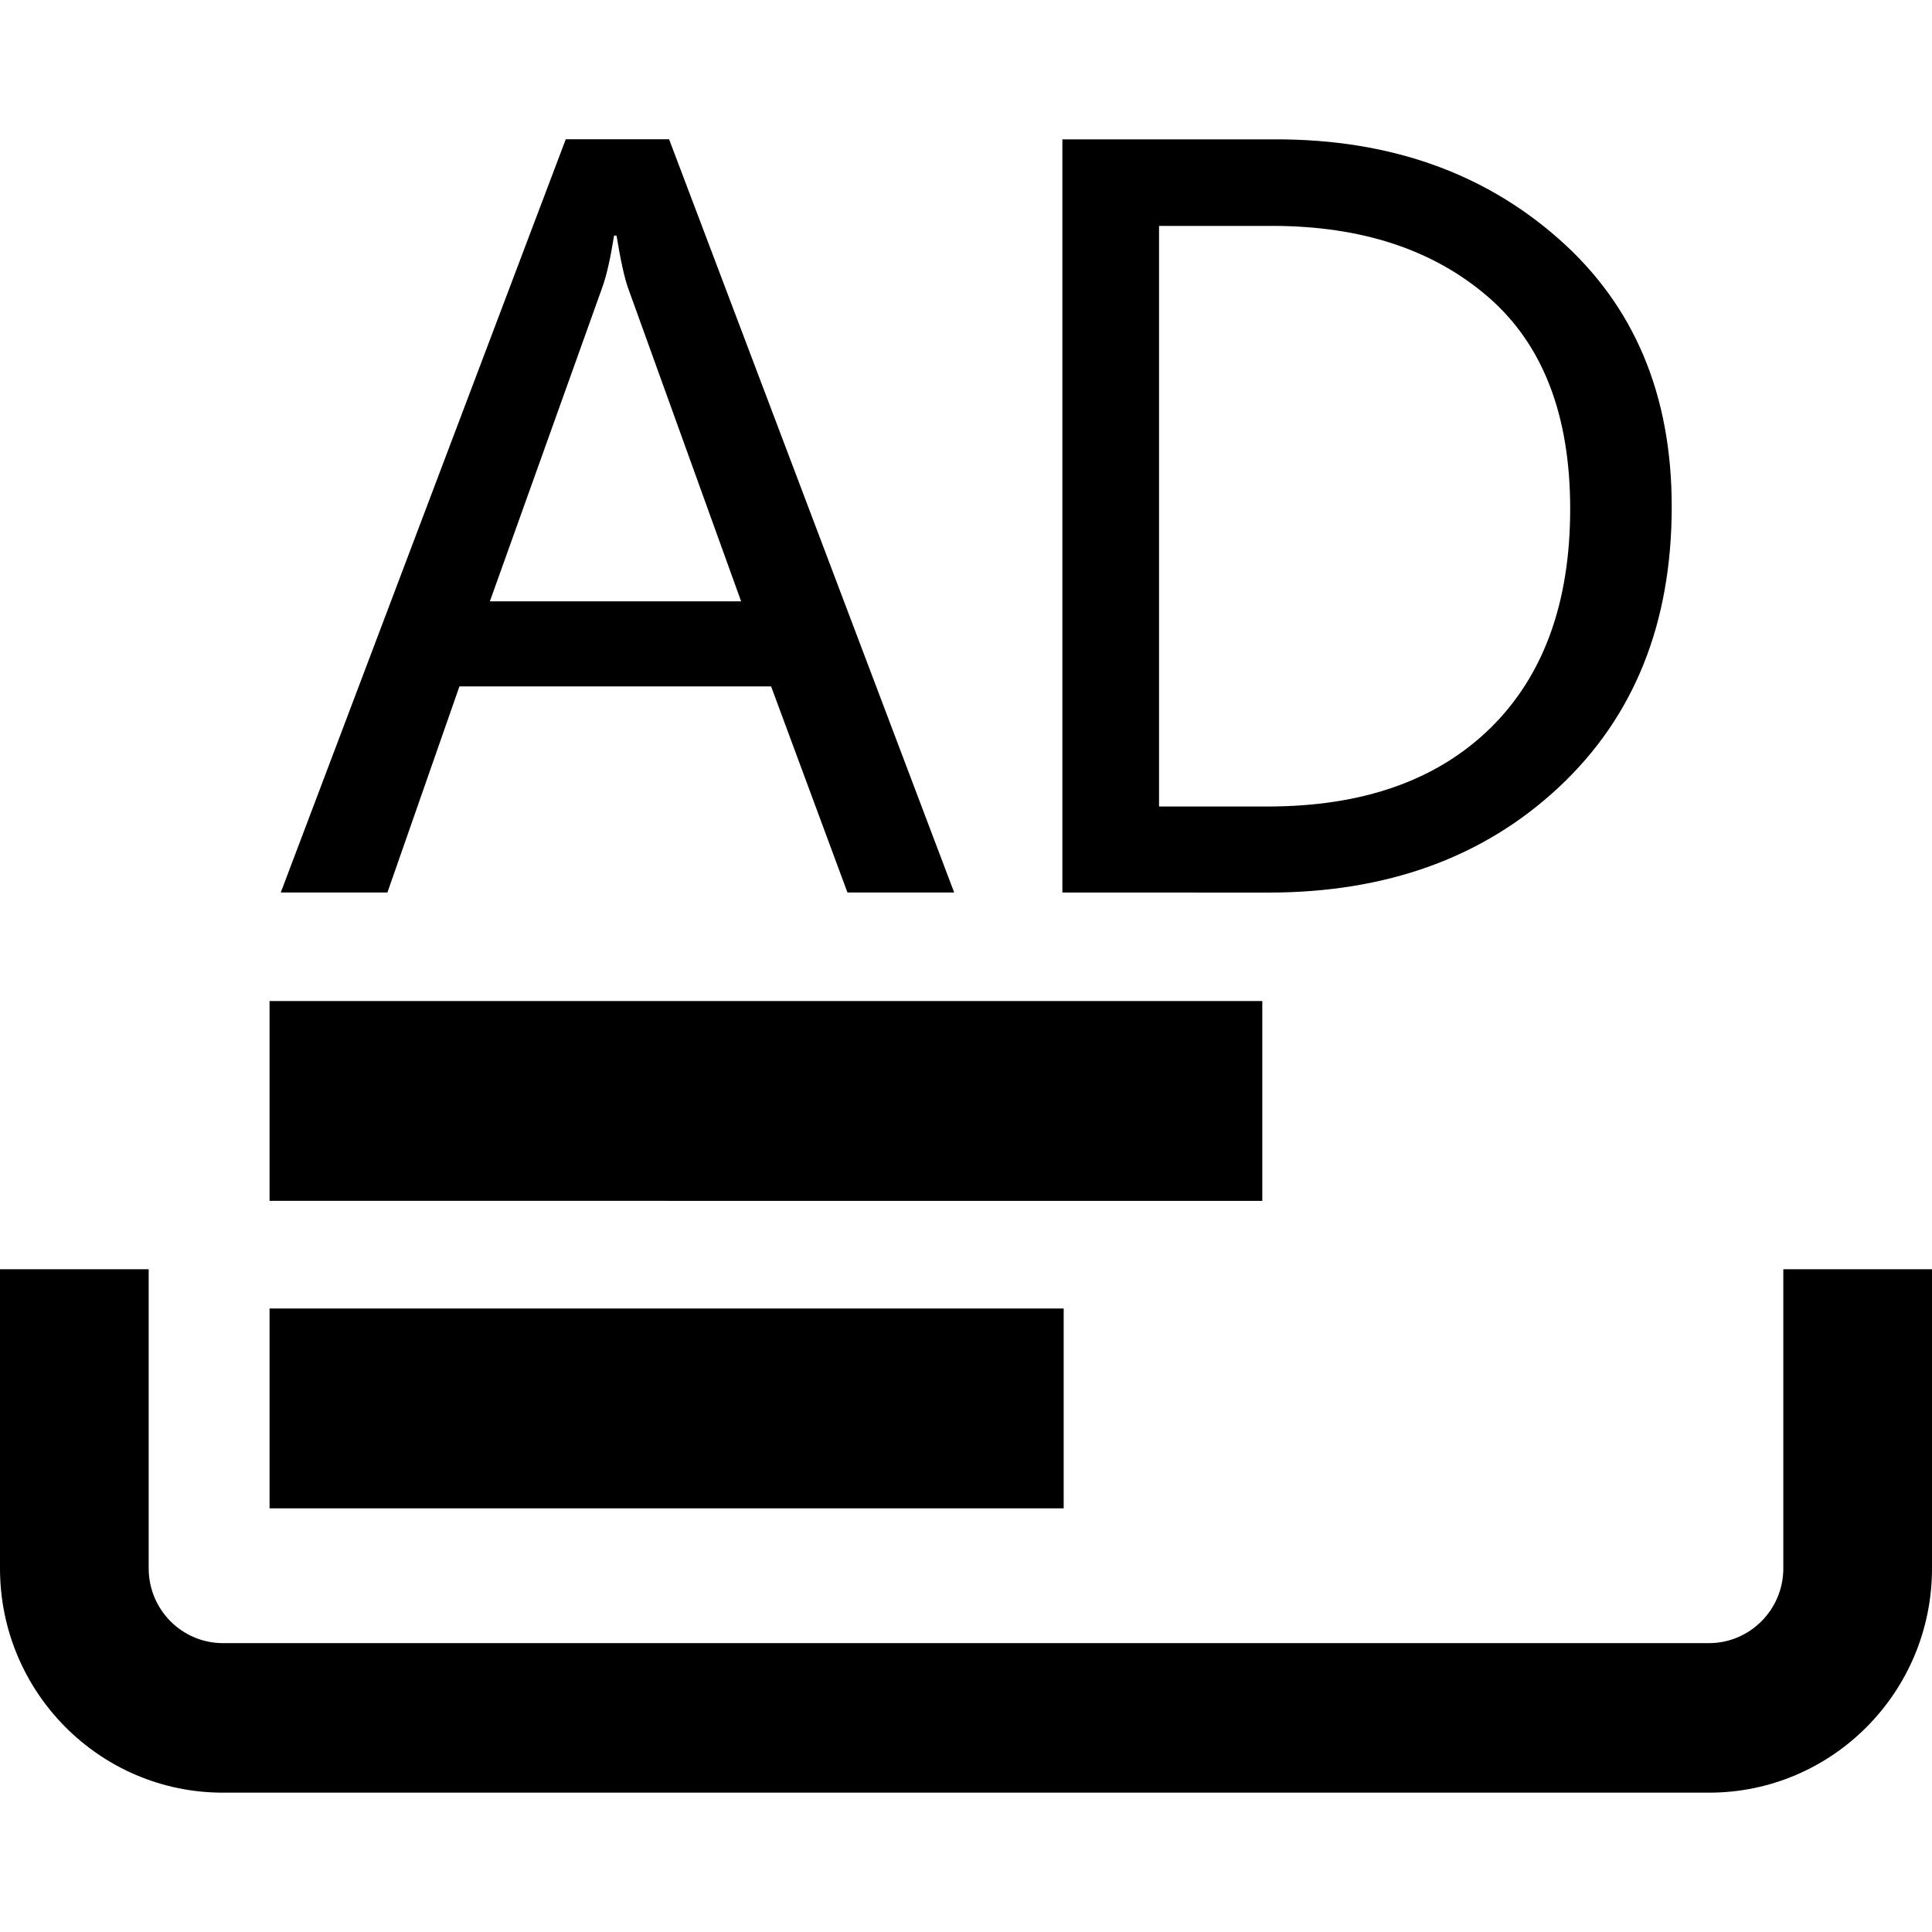 <?xml version="1.0" standalone="no"?><!DOCTYPE svg PUBLIC "-//W3C//DTD SVG 1.1//EN" "http://www.w3.org/Graphics/SVG/1.1/DTD/svg11.dtd"><svg t="1526546017812" class="icon" style="" viewBox="0 0 1024 1024" version="1.1" xmlns="http://www.w3.org/2000/svg" p-id="5685" xmlns:xlink="http://www.w3.org/1999/xlink" width="64" height="64"><defs><style type="text/css"></style></defs><path d="M142.868 530.555l526.172 0 0 105.923L142.868 636.477 142.868 530.555 142.868 530.555zM142.868 693.535l420.905 0 0 105.923L142.868 799.457 142.868 693.535 142.868 693.535zM945.193 672.727l0 158.556c0 21.832-17.695 39.608-39.363 39.608L118.17 870.892c-21.75 0-39.363-17.777-39.363-39.608l0-158.556L0 672.727l0 158.556c0 65.7 52.961 118.866 118.17 118.866l787.661 0c65.208 0 118.17-53.207 118.17-118.866l0-158.556L945.193 672.727 945.193 672.727zM505.733 473.047l-56.566 0L408.699 363.807 243.507 363.807l-38.175 109.24-56.525 0 151.06-399.237 54.764 0L505.733 473.047 505.733 473.047zM392.806 318.71 332.923 152.74c-1.925-5.325-3.973-14.623-6.144-27.853L325.468 124.887c-1.925 12.001-3.973 21.299-6.39 27.853L259.645 318.71 392.806 318.71 392.806 318.71zM563.077 473.047 563.077 73.851l113.254 0c60.088 0 110.1 17.613 149.914 52.838 39.936 35.226 59.802 82.493 59.802 141.804 0 61.85-19.866 111.411-59.802 148.726-39.895 37.274-91.218 55.869-154.051 55.869L563.077 473.047 563.077 473.047zM614.318 119.726l0 307.732 57.59 0c50.34 0 89.62-13.804 117.965-41.492 28.18-27.648 42.353-66.437 42.353-116.244s-14.5-87.286-43.54-112.394c-29.041-25.068-67.174-37.601-114.483-37.601L614.318 119.726 614.318 119.726z" p-id="5686"></path></svg>